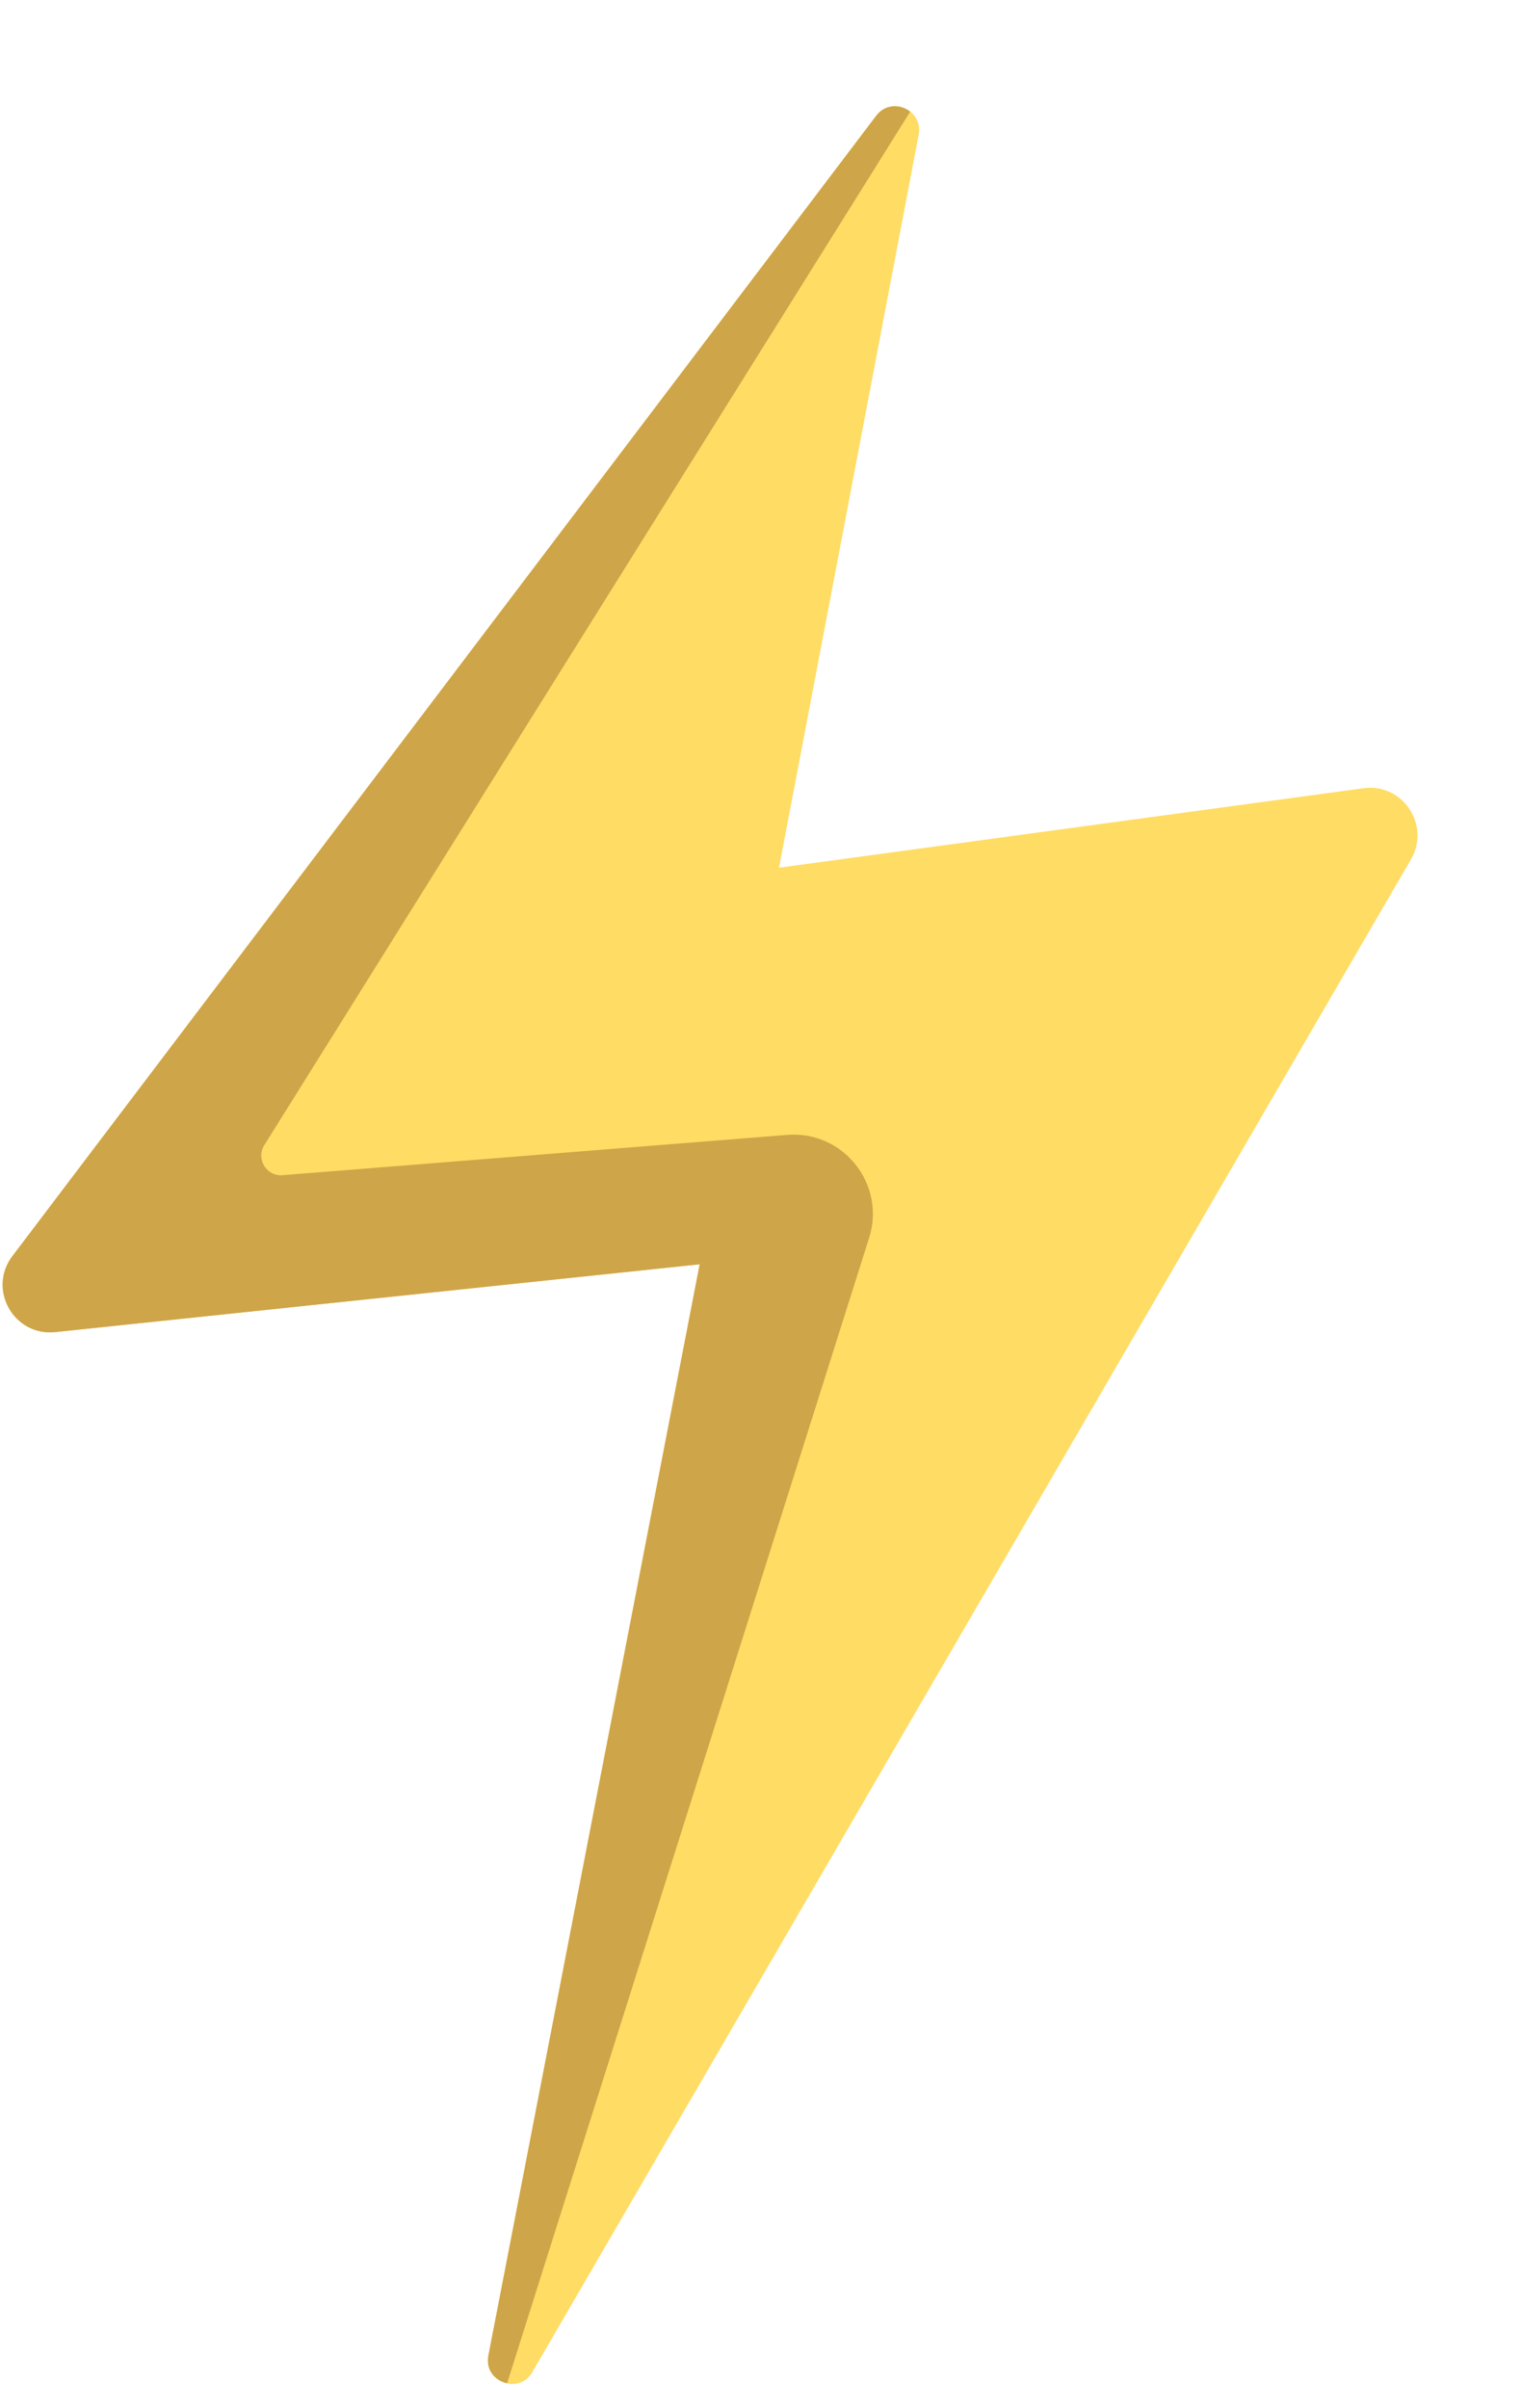 <svg width="12" height="19" viewBox="0 0 12 19" fill="none" xmlns="http://www.w3.org/2000/svg">
<path d="M4.2 18.715L11.132 6.78C11.289 6.509 11.066 6.177 10.757 6.219L6.146 6.846L7.248 1.062C7.285 0.867 7.033 0.755 6.913 0.913L0.098 9.91C-0.101 10.172 0.109 10.544 0.436 10.51L5.52 9.975L3.853 18.586C3.813 18.793 4.094 18.898 4.2 18.715Z" fill="#FFDC64"/>
<path d="M2.229 9.272C2.102 9.282 2.017 9.143 2.085 9.035L7.181 0.881C7.105 0.821 6.986 0.817 6.913 0.913L0.098 9.91C-0.101 10.172 0.109 10.544 0.436 10.51L5.52 9.975L3.853 18.585C3.831 18.702 3.909 18.783 4.001 18.803L6.857 9.766C6.991 9.343 6.653 8.918 6.21 8.954L2.229 9.272Z" fill="#CFA549"/>
</svg>
